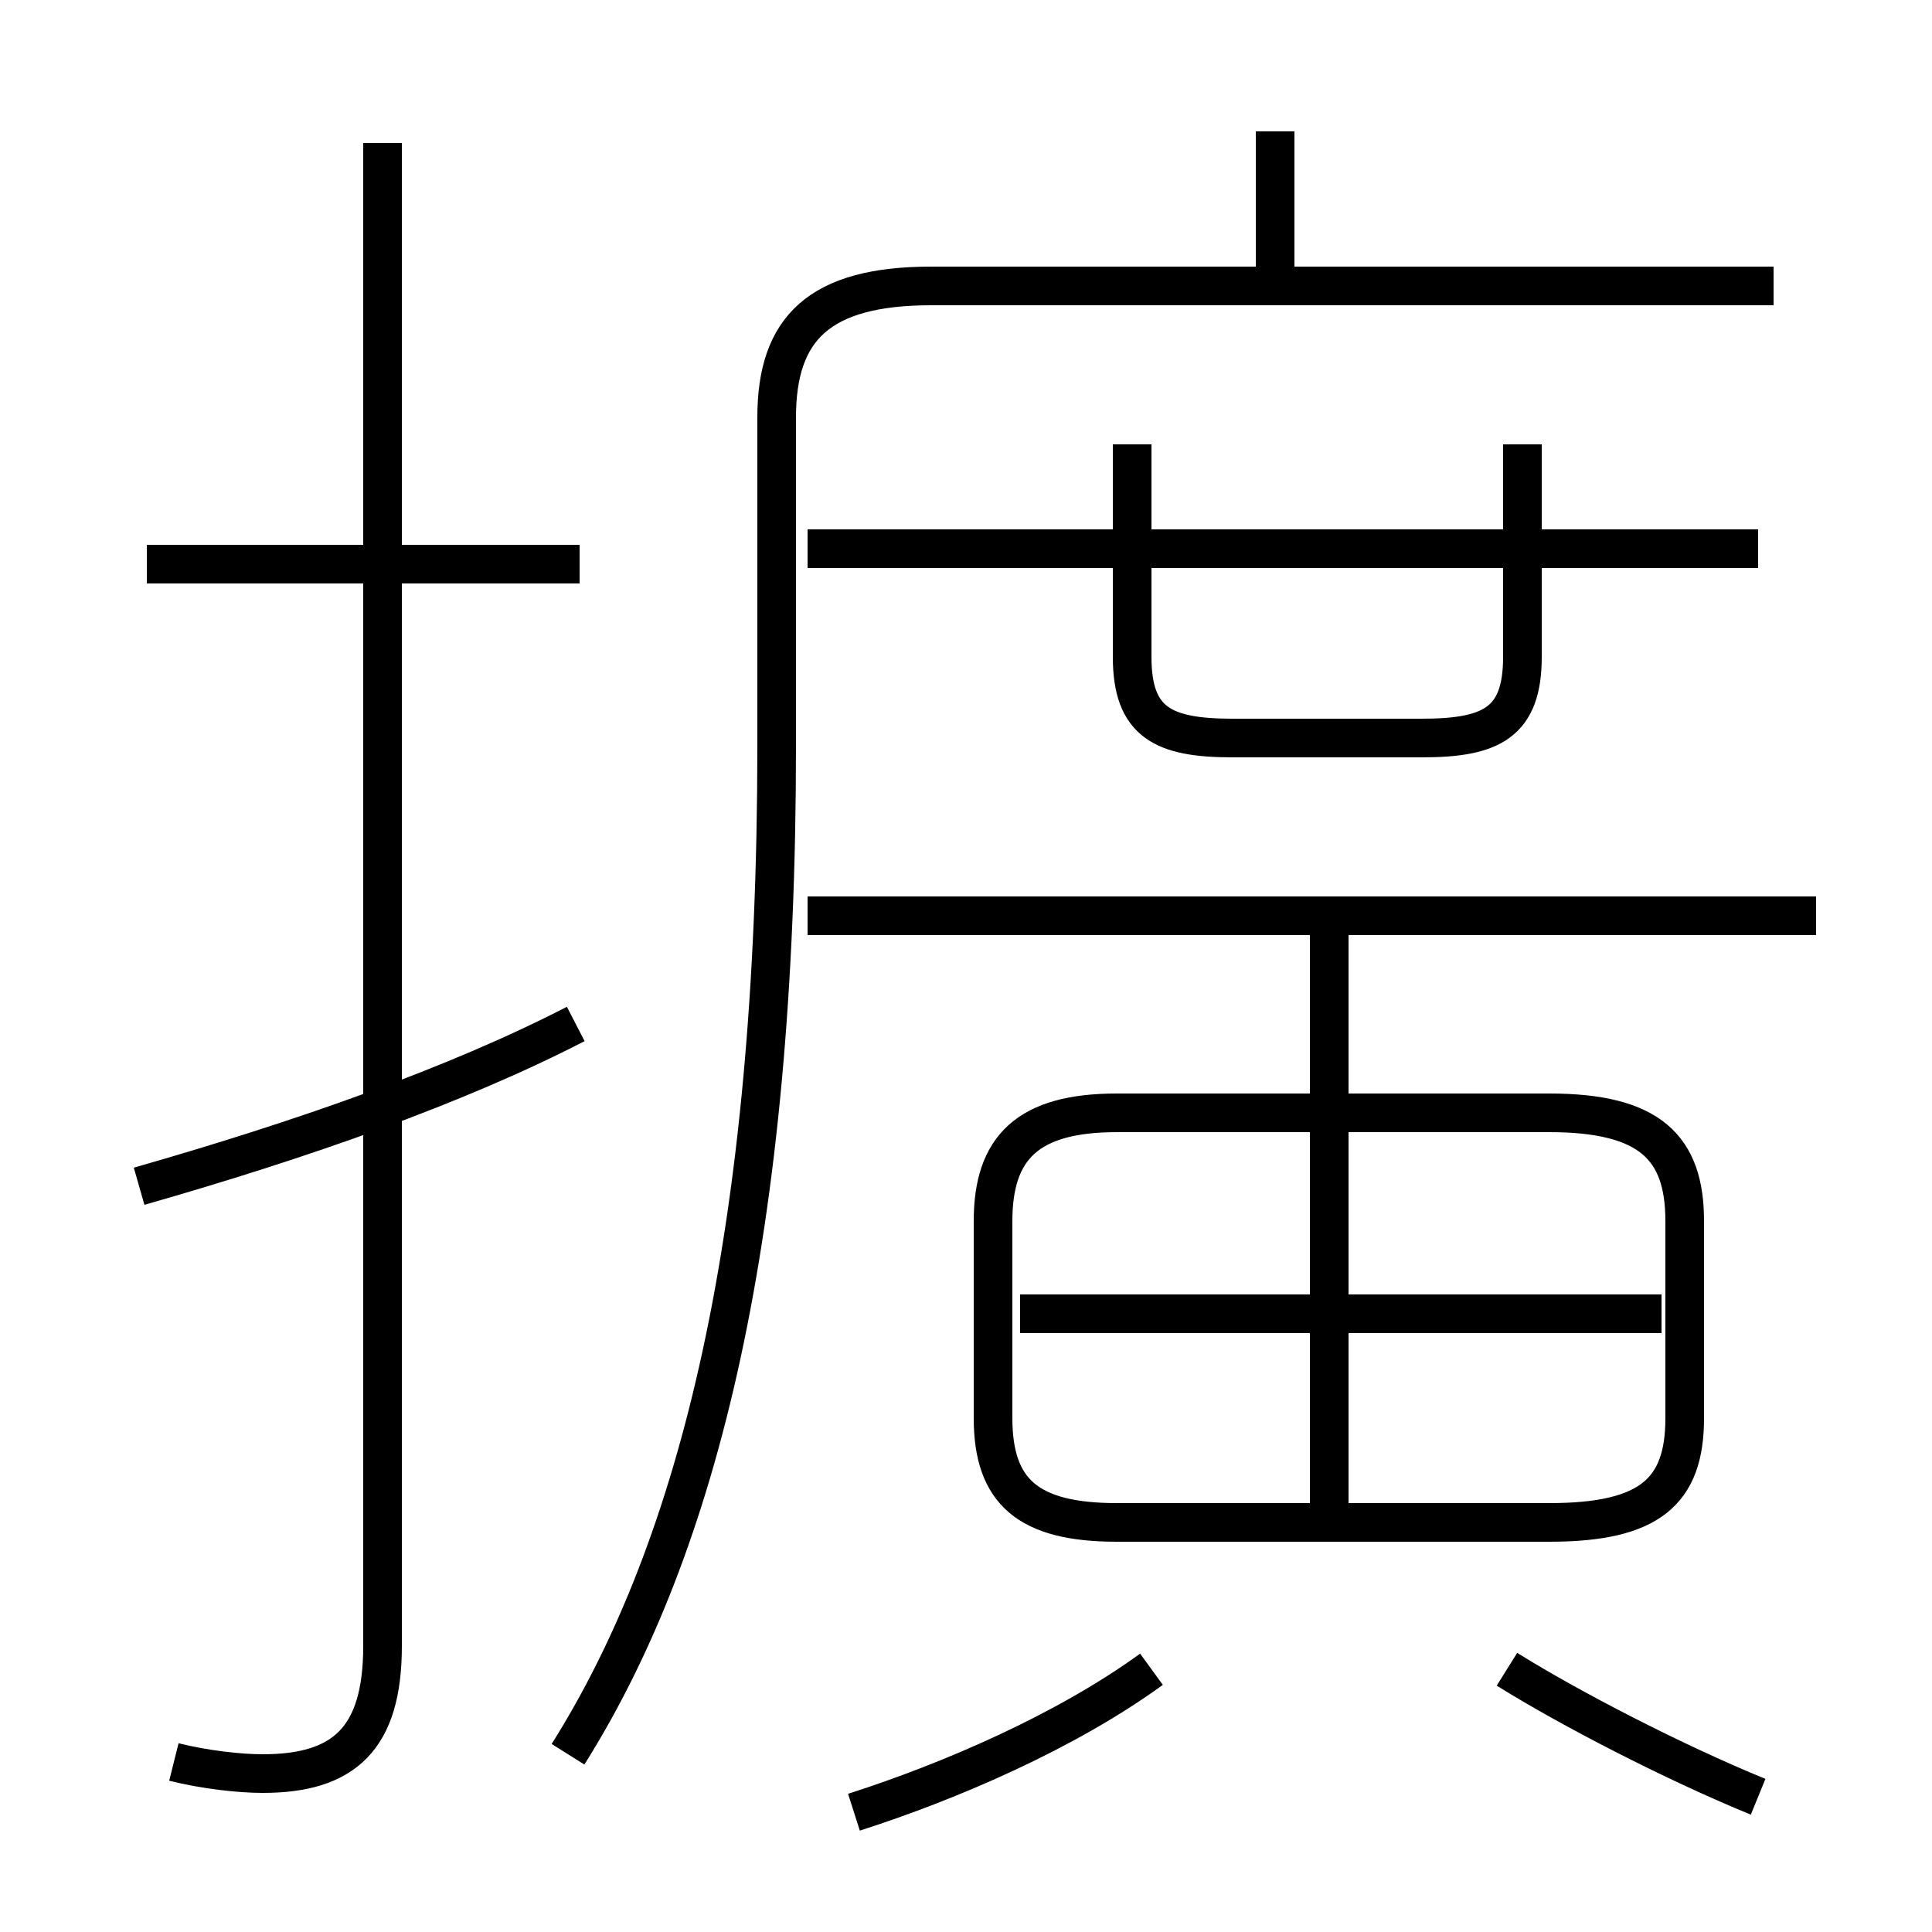 <?xml version='1.0' encoding='utf8'?>
<svg viewBox="0.0 -6.0 50.0 50.0" version="1.1" xmlns="http://www.w3.org/2000/svg">
<rect x="0.0" y="-6.0" width="50.0" height="50.0" fill="#808080" stroke="none"/>
<rect x="-1000" y="-1000" width="2000" height="2000" stroke="white" fill="white"/>
<g style="fill:white;stroke:#000000;  stroke-width:1">
<path d="M 14.7 1.4 C 18.1 -4.0 20.1 -12.1 20.1 -24.7 L 20.1 -33.2 C 20.1 -35.5 21.2 -36.6 24.1 -36.6 L 45.9 -36.6 M 3.6 -13.3 C 7.8 -14.5 11.8 -15.9 14.9 -17.5 M 4.5 1.6 C 5.3 1.8 6.2 1.9 6.8 1.9 C 8.9 1.9 9.9 1.0 9.9 -1.4 L 9.9 -40.3 M 22.1 2.9 C 24.6 2.1 27.6 0.8 29.8 -0.8 M 45.5 2.5 C 43.3 1.6 40.6 0.2 39.0 -0.8 M 15.0 -29.4 L 3.8 -29.4 M 28.9 -4.6 L 40.1 -4.6 C 42.7 -4.6 43.6 -5.4 43.6 -7.3 L 43.6 -12.4 C 43.6 -14.3 42.7 -15.2 40.1 -15.2 L 28.9 -15.2 C 26.6 -15.2 25.7 -14.3 25.7 -12.4 L 25.7 -7.3 C 25.7 -5.4 26.6 -4.6 28.9 -4.6 Z M 43.0 -10.0 L 26.4 -10.0 M 34.4 -5.0 L 34.4 -20.1 M 47.0 -20.3 L 20.9 -20.3 M 29.3 -32.5 L 29.3 -27.0 C 29.3 -25.3 30.1 -24.9 31.9 -24.9 L 36.8 -24.9 C 38.6 -24.9 39.4 -25.3 39.4 -27.0 L 39.4 -32.5 M 45.5 -29.8 L 20.9 -29.8 M 33.0 -36.5 L 33.0 -40.6" transform="translate(0.0 38.0)" />
</g>
</svg>
